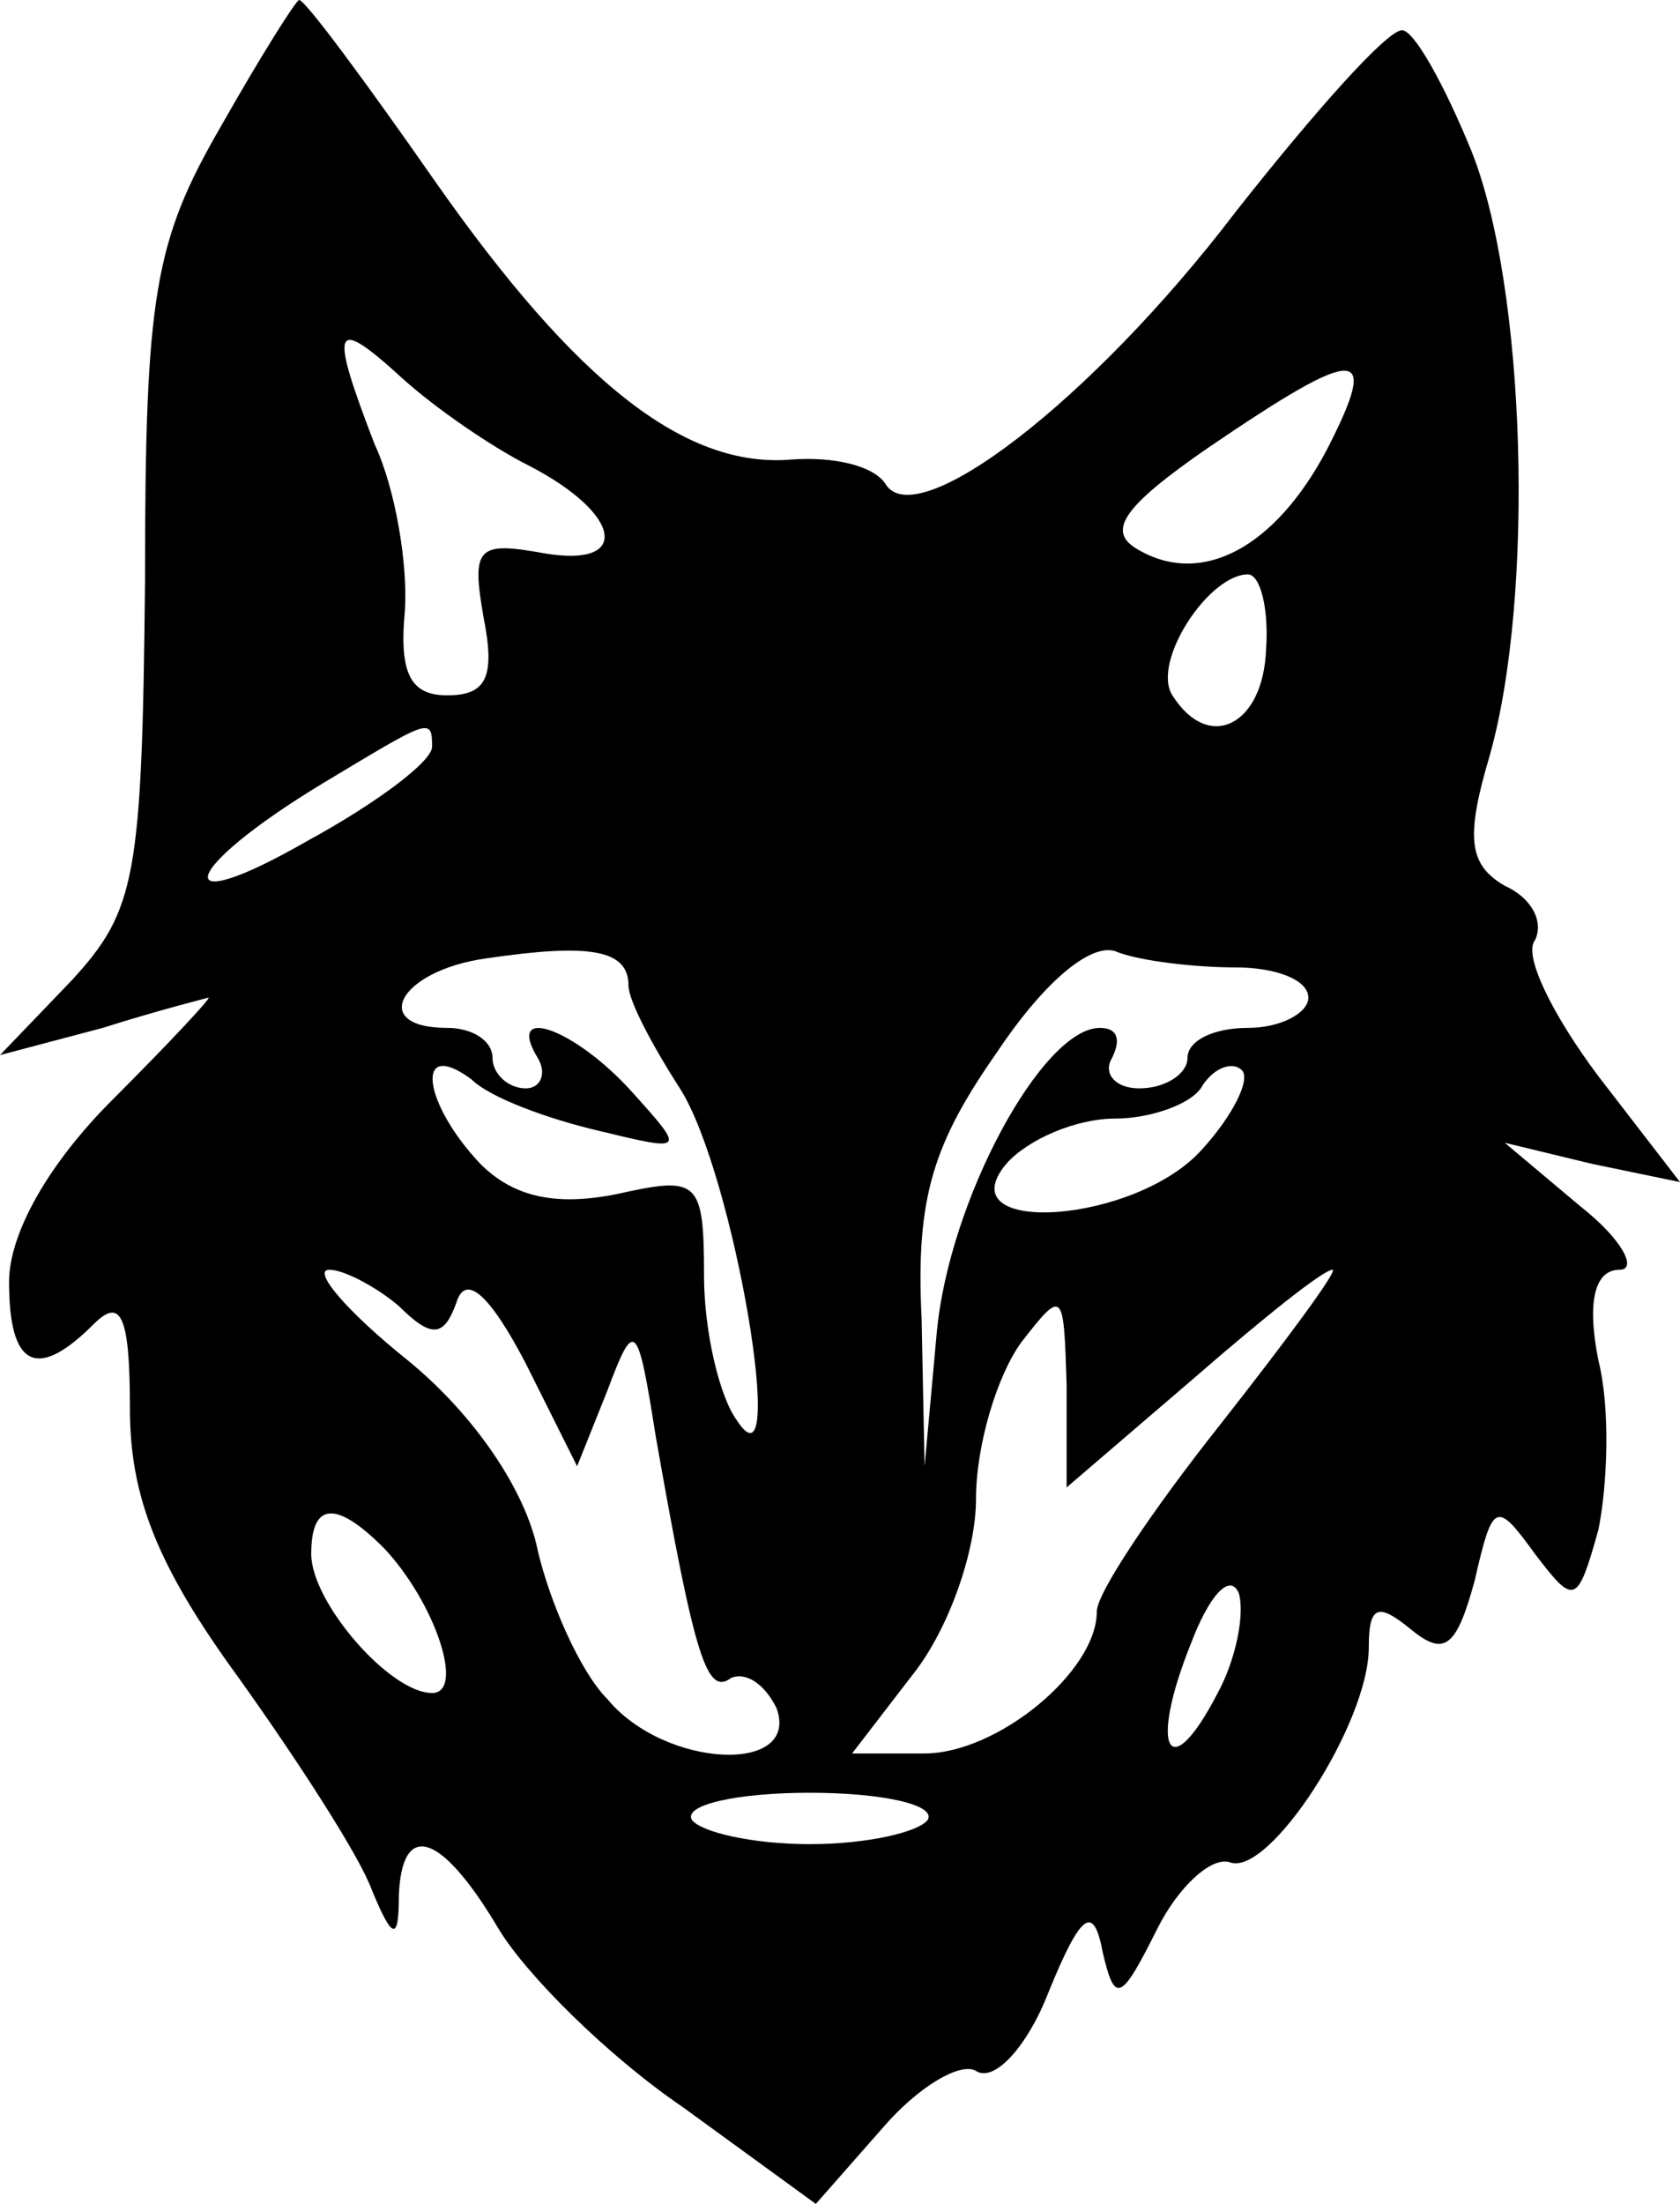 <?xml version="1.0" encoding="UTF-8" standalone="no"?>
<svg
   version="1.0"
   width="55.6pt"
   height="72.9pt"
   viewBox="0 0 55.6 72.9"
   preserveAspectRatio="xMidYMid"
   id="svg192"
   xmlns="http://www.w3.org/2000/svg"
   xmlns:svg="http://www.w3.org/2000/svg">
  <defs
     id="defs192" />
  <g
     transform="matrix(0.1,0,0,-0.1,-107.7,204)"
     fill="#000000"
     stroke="none"
     id="g192">
    <path
       d="m 1150,1998 c -22,-38 -25,-56 -25,-150 -1,-98 -3,-109 -24,-132 l -24,-25 34,9 c 19,6 35,10 35,10 1,0 -13,-15 -32,-34 -21,-21 -34,-44 -34,-60 0,-28 9,-33 28,-14 9,9 12,3 12,-28 0,-29 9,-52 36,-89 20,-28 40,-59 44,-70 7,-17 9,-17 9,-2 1,25 14,21 33,-11 9,-15 36,-42 61,-59 l 44,-32 22,25 c 12,14 26,22 31,19 6,-4 17,8 24,26 11,27 15,29 18,13 4,-17 6,-16 18,8 7,14 18,24 24,22 13,-5 46,46 46,71 0,14 3,15 14,6 11,-9 15,-6 21,16 6,26 7,27 20,9 13,-17 14,-17 21,8 3,15 4,40 0,56 -4,20 -1,30 7,30 6,0 1,10 -13,21 l -25,21 29,-7 29,-6 -27,35 c -15,20 -25,40 -21,45 3,6 -1,14 -10,18 -12,7 -13,16 -5,43 15,53 12,155 -6,200 -9,22 -19,40 -23,40 -5,0 -29,-27 -55,-60 -48,-63 -106,-107 -116,-90 -4,6 -17,9 -31,8 -35,-3 -71,25 -118,92 -23,33 -43,60 -45,60 -1,0 -13,-19 -26,-42 z m 102,-112 c 31,-16 34,-34 5,-29 -22,4 -24,2 -20,-21 4,-20 1,-26 -12,-26 -12,0 -16,7 -14,28 1,15 -3,40 -10,55 -15,39 -14,43 9,22 11,-10 30,-23 42,-29 z m 264,5 c -17,-32 -41,-45 -62,-33 -11,6 -6,14 23,34 50,34 57,34 39,-1 z m -20,-66 c -1,-25 -19,-34 -31,-15 -7,11 12,40 25,40 4,0 7,-11 6,-25 z m -276,-32 c 0,-5 -19,-19 -41,-31 -47,-27 -43,-10 5,19 35,21 36,22 36,12 z m 65,-79 c 0,-5 8,-20 17,-34 18,-28 36,-136 19,-110 -6,8 -11,30 -11,48 0,32 -2,33 -29,27 -20,-4 -34,-1 -45,10 -19,20 -22,42 -3,28 6,-6 25,-13 42,-17 29,-7 29,-7 11,13 -19,21 -42,29 -31,11 3,-5 1,-10 -4,-10 -6,0 -11,5 -11,10 0,6 -7,10 -15,10 -26,0 -16,19 13,23 34,5 47,3 47,-9 z m 201,6 c 13,0 24,-4 24,-10 0,-5 -9,-10 -20,-10 -11,0 -20,-4 -20,-10 0,-5 -7,-10 -16,-10 -8,0 -12,5 -9,10 3,6 2,10 -4,10 -19,0 -50,-57 -54,-101 l -4,-44 -1,49 c -2,40 4,58 25,88 16,24 32,37 40,33 8,-3 26,-5 39,-5 z m -11,-60 c -22,-25 -85,-29 -65,-5 7,8 23,15 36,15 12,0 26,5 29,11 4,6 10,8 13,5 3,-3 -3,-15 -13,-26 z m -266,-52 c 11,-11 15,-10 19,1 3,10 11,3 23,-20 l 17,-34 10,25 c 9,24 10,23 16,-15 13,-74 17,-86 25,-80 5,2 11,-2 15,-10 8,-22 -37,-20 -56,3 -9,9 -19,32 -23,49 -4,20 -21,45 -43,63 -20,16 -32,30 -26,30 5,0 16,-6 23,-12 z m 272,-39 c -23,-29 -41,-56 -41,-62 0,-20 -33,-47 -57,-47 h -24 l 20,26 c 12,15 21,41 21,58 0,18 7,41 15,52 14,18 14,17 15,-14 v -34 l 42,36 c 23,20 43,36 46,36 2,0 -15,-23 -37,-51 z m -277,-41 c 17,-18 27,-48 16,-48 -14,0 -40,30 -40,46 0,17 8,18 24,2 z m 276,-48 c -16,-31 -23,-19 -9,16 6,16 13,24 16,17 2,-7 -1,-22 -7,-33 z m -96,-42 c -3,-4 -20,-8 -39,-8 -19,0 -36,4 -39,8 -3,5 15,9 39,9 24,0 42,-4 39,-9 z"
       id="path68" />
  </g>
</svg>
